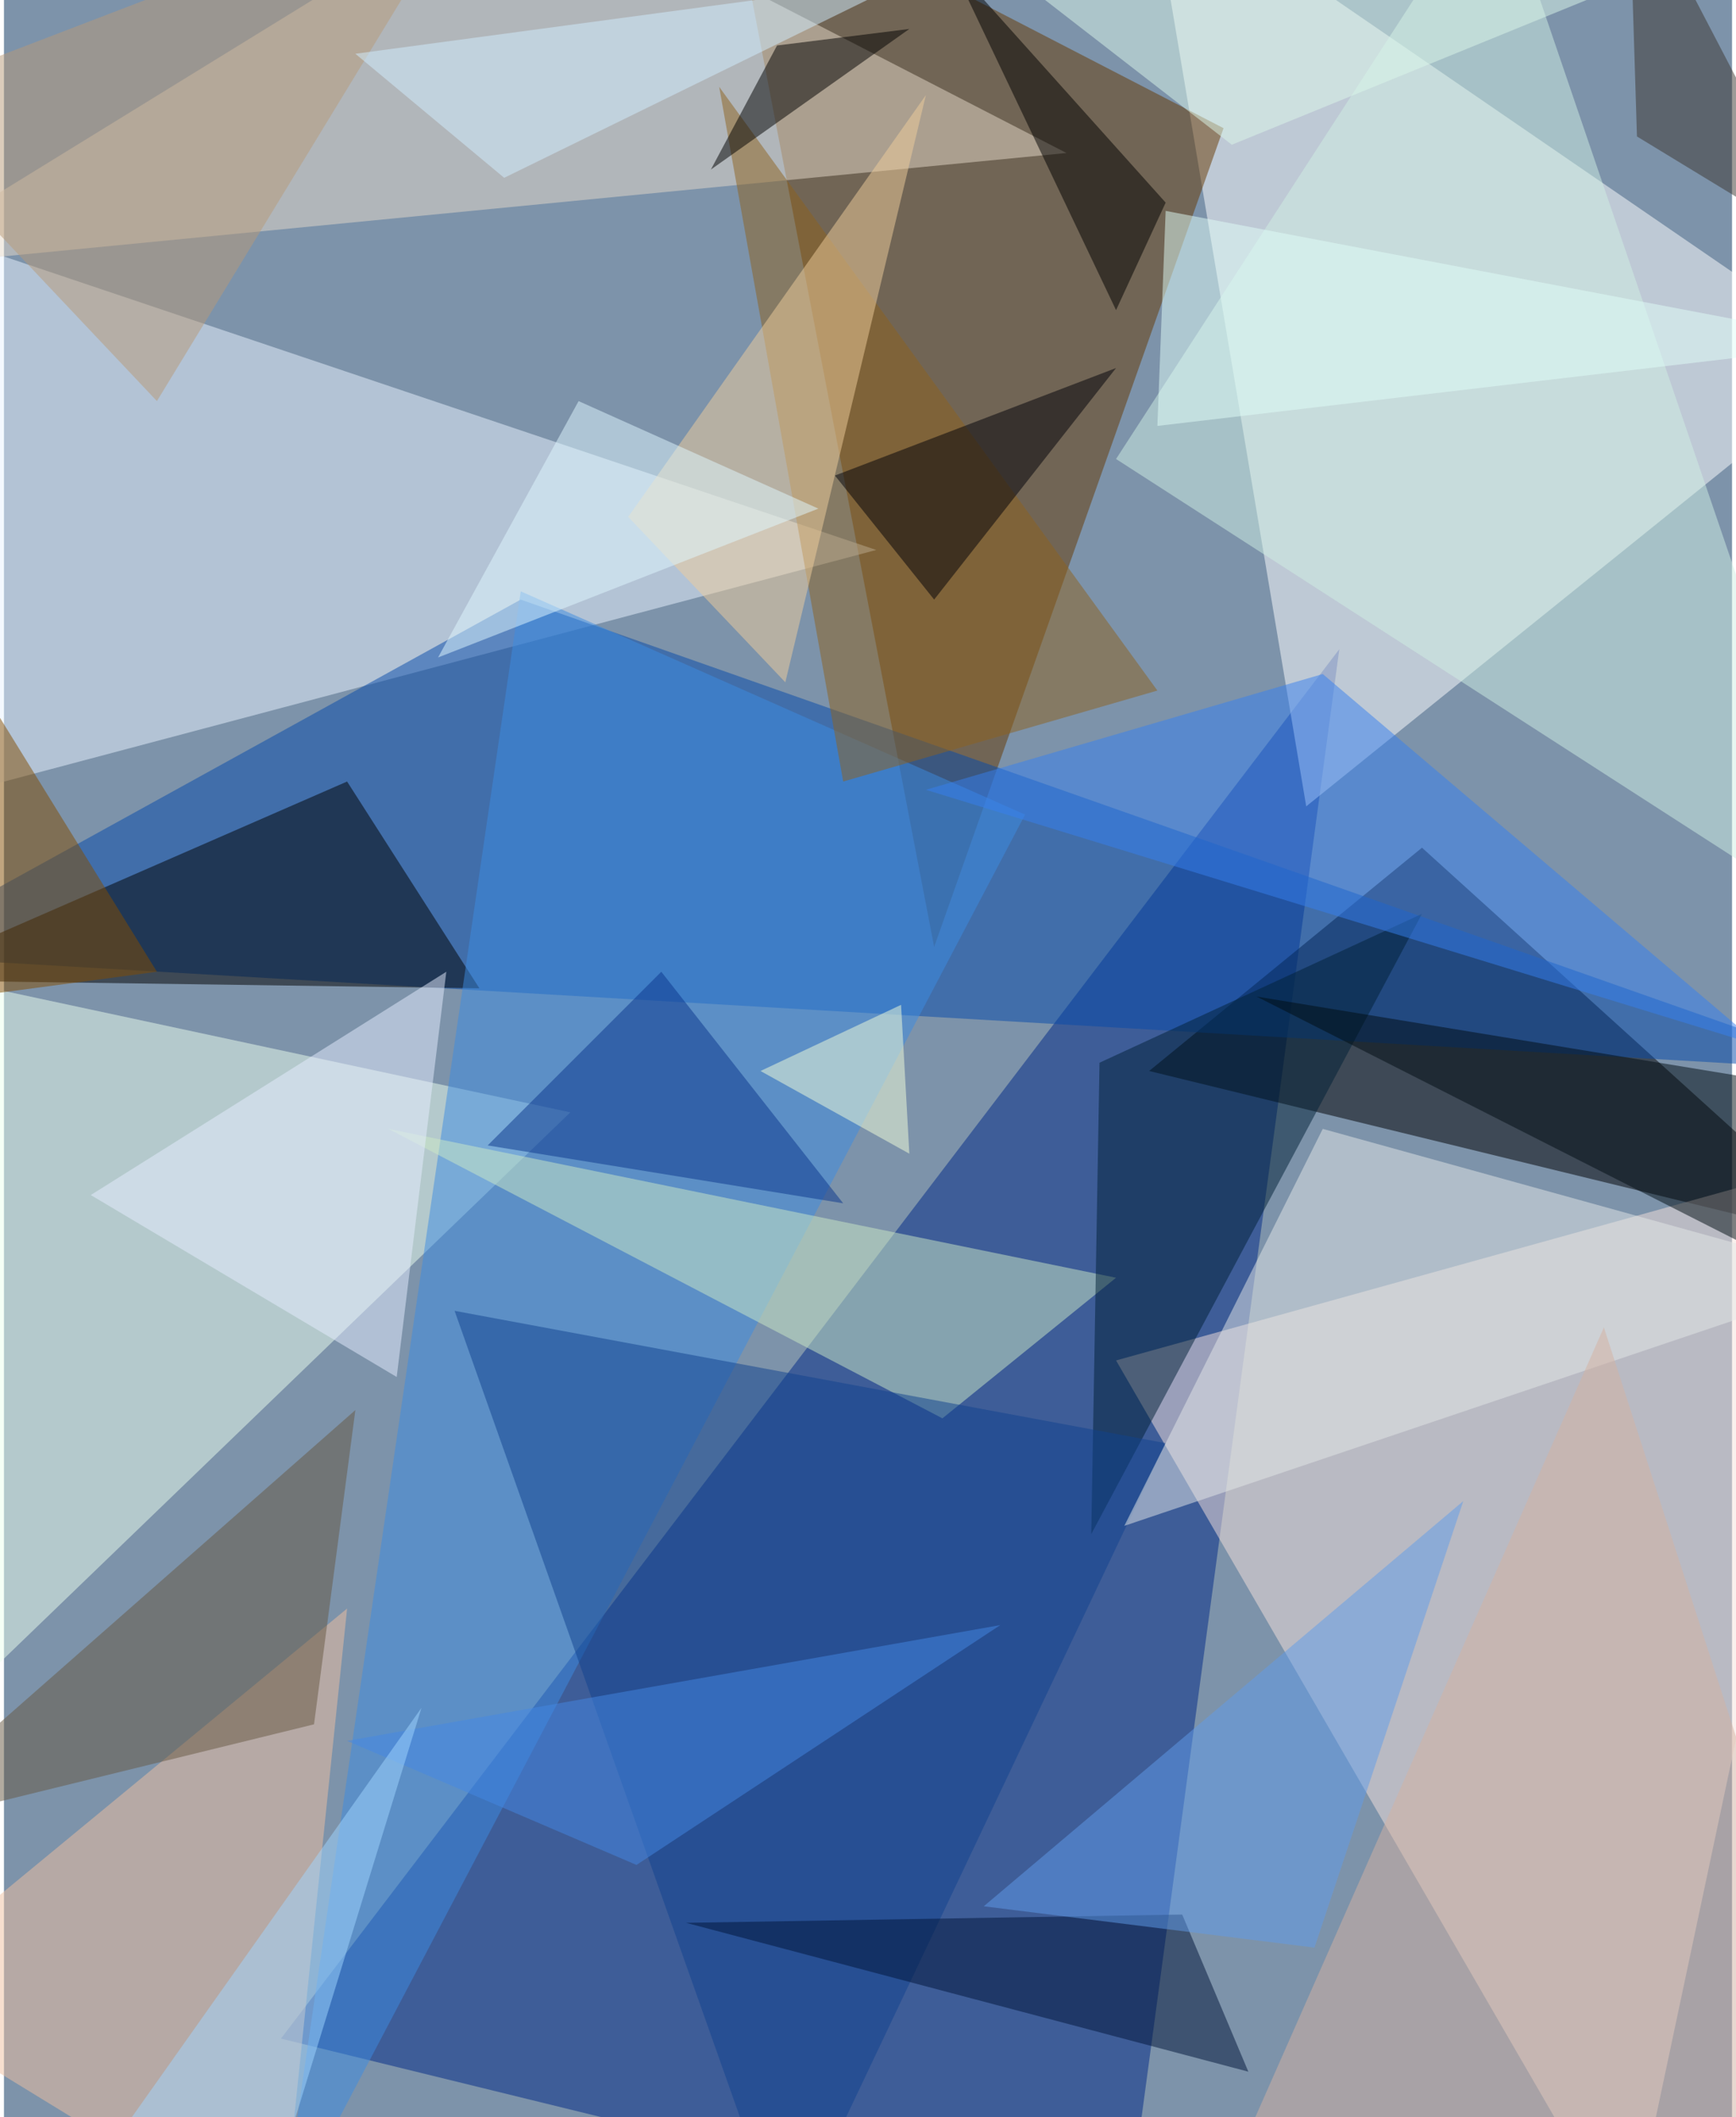<svg xmlns="http://www.w3.org/2000/svg" width="228" height="278" viewBox="0 0 836 1024"><path fill="#7d93aa" d="M0 0h836v1024H0z"/><g fill-opacity=".502"><path fill="#002985" d="M646 314l-104 772-408-100z"/><path fill="#fff" d="M898 174L554-62l76 452z"/><path fill="#673900" d="M450 458L350-62 590 62z"/><path fill="#000003" d="M686 410l212 192-344-84z"/><path fill="#f5e2dc" d="M538 658l248 428 112-528z"/><path fill="#e9f4ff" d="M-18 118l440 148-452 120z"/><path fill="#074baa" d="M-62 462l960 56-648-228z"/><path fill="#ebffed" d="M274 538l-336-72v396z"/><path fill="#e5d9c9" d="M-62 130L250-62 514 74z"/><path d="M-54 474l284 4-64-100z"/><path fill="#3c8ce1" d="M134 1078l116-792 244 108z"/><path fill="#cceac6" d="M454 686l84-68-352-72z"/><path fill="#cfefe4" d="M538 222l360 232L722-62z"/><path fill="#f0c0a0" d="M134 1086L-62 966l228-188z"/><path fill="#002036" d="M686 442L526 742l4-228z"/><path fill="#8e621f" d="M406 378L346 42l212 292z"/><path fill="#10428d" d="M378 1086L218 634l344 64z"/><path fill="#e4e8e7" d="M542 738l356-120-260-72z"/><path fill="#3680f0" d="M446 382l192-56 212 180z"/><path fill="#d3b2a1" d="M578 1086l320-60-124-384z"/><path fill="#665842" d="M150 834l20-152-232 204z"/><path d="M374 22l-32 60 96-68zm164 128L458-18 562 98z"/><path fill="#000008" d="M402 230l136-52-88 112z"/><path fill="#f0ce9c" d="M446 46L302 250l76 80z"/><path fill="#e6eeff" d="M190 666l24-196L42 578z"/><path fill="#011438" d="M570 926l32 76-272-72z"/><path fill="#000d13" d="M898 530l-292-48 268 136z"/><path fill="#619cea" d="M474 922l232-196-72 216z"/><path fill="#0b378c" d="M234 554l84-84 88 112z"/><path fill="#b89a79" d="M74 194L-62 50 230-62z"/><path fill="#d2eeff" d="M438-10L170 26l72 60z"/><path fill="#824d00" d="M-62 250L74 470l-120 16z"/><path fill="#dffcf8" d="M898 166l-340 40 4-104z"/><path fill="#dcf7e9" d="M594 70L898-54H434z"/><path fill="#f4ffda" d="M438 558l-72-40 68-32z"/><path fill="#4487e4" d="M482 786L306 902l-140-60z"/><path fill="#a0d6ff" d="M18 1086h104l80-260z"/><path fill="#3d3731" d="M786-62l96 184-92-56z"/><path fill="#dff7ff" d="M278 194l-68 124 184-72z"/></g></svg>